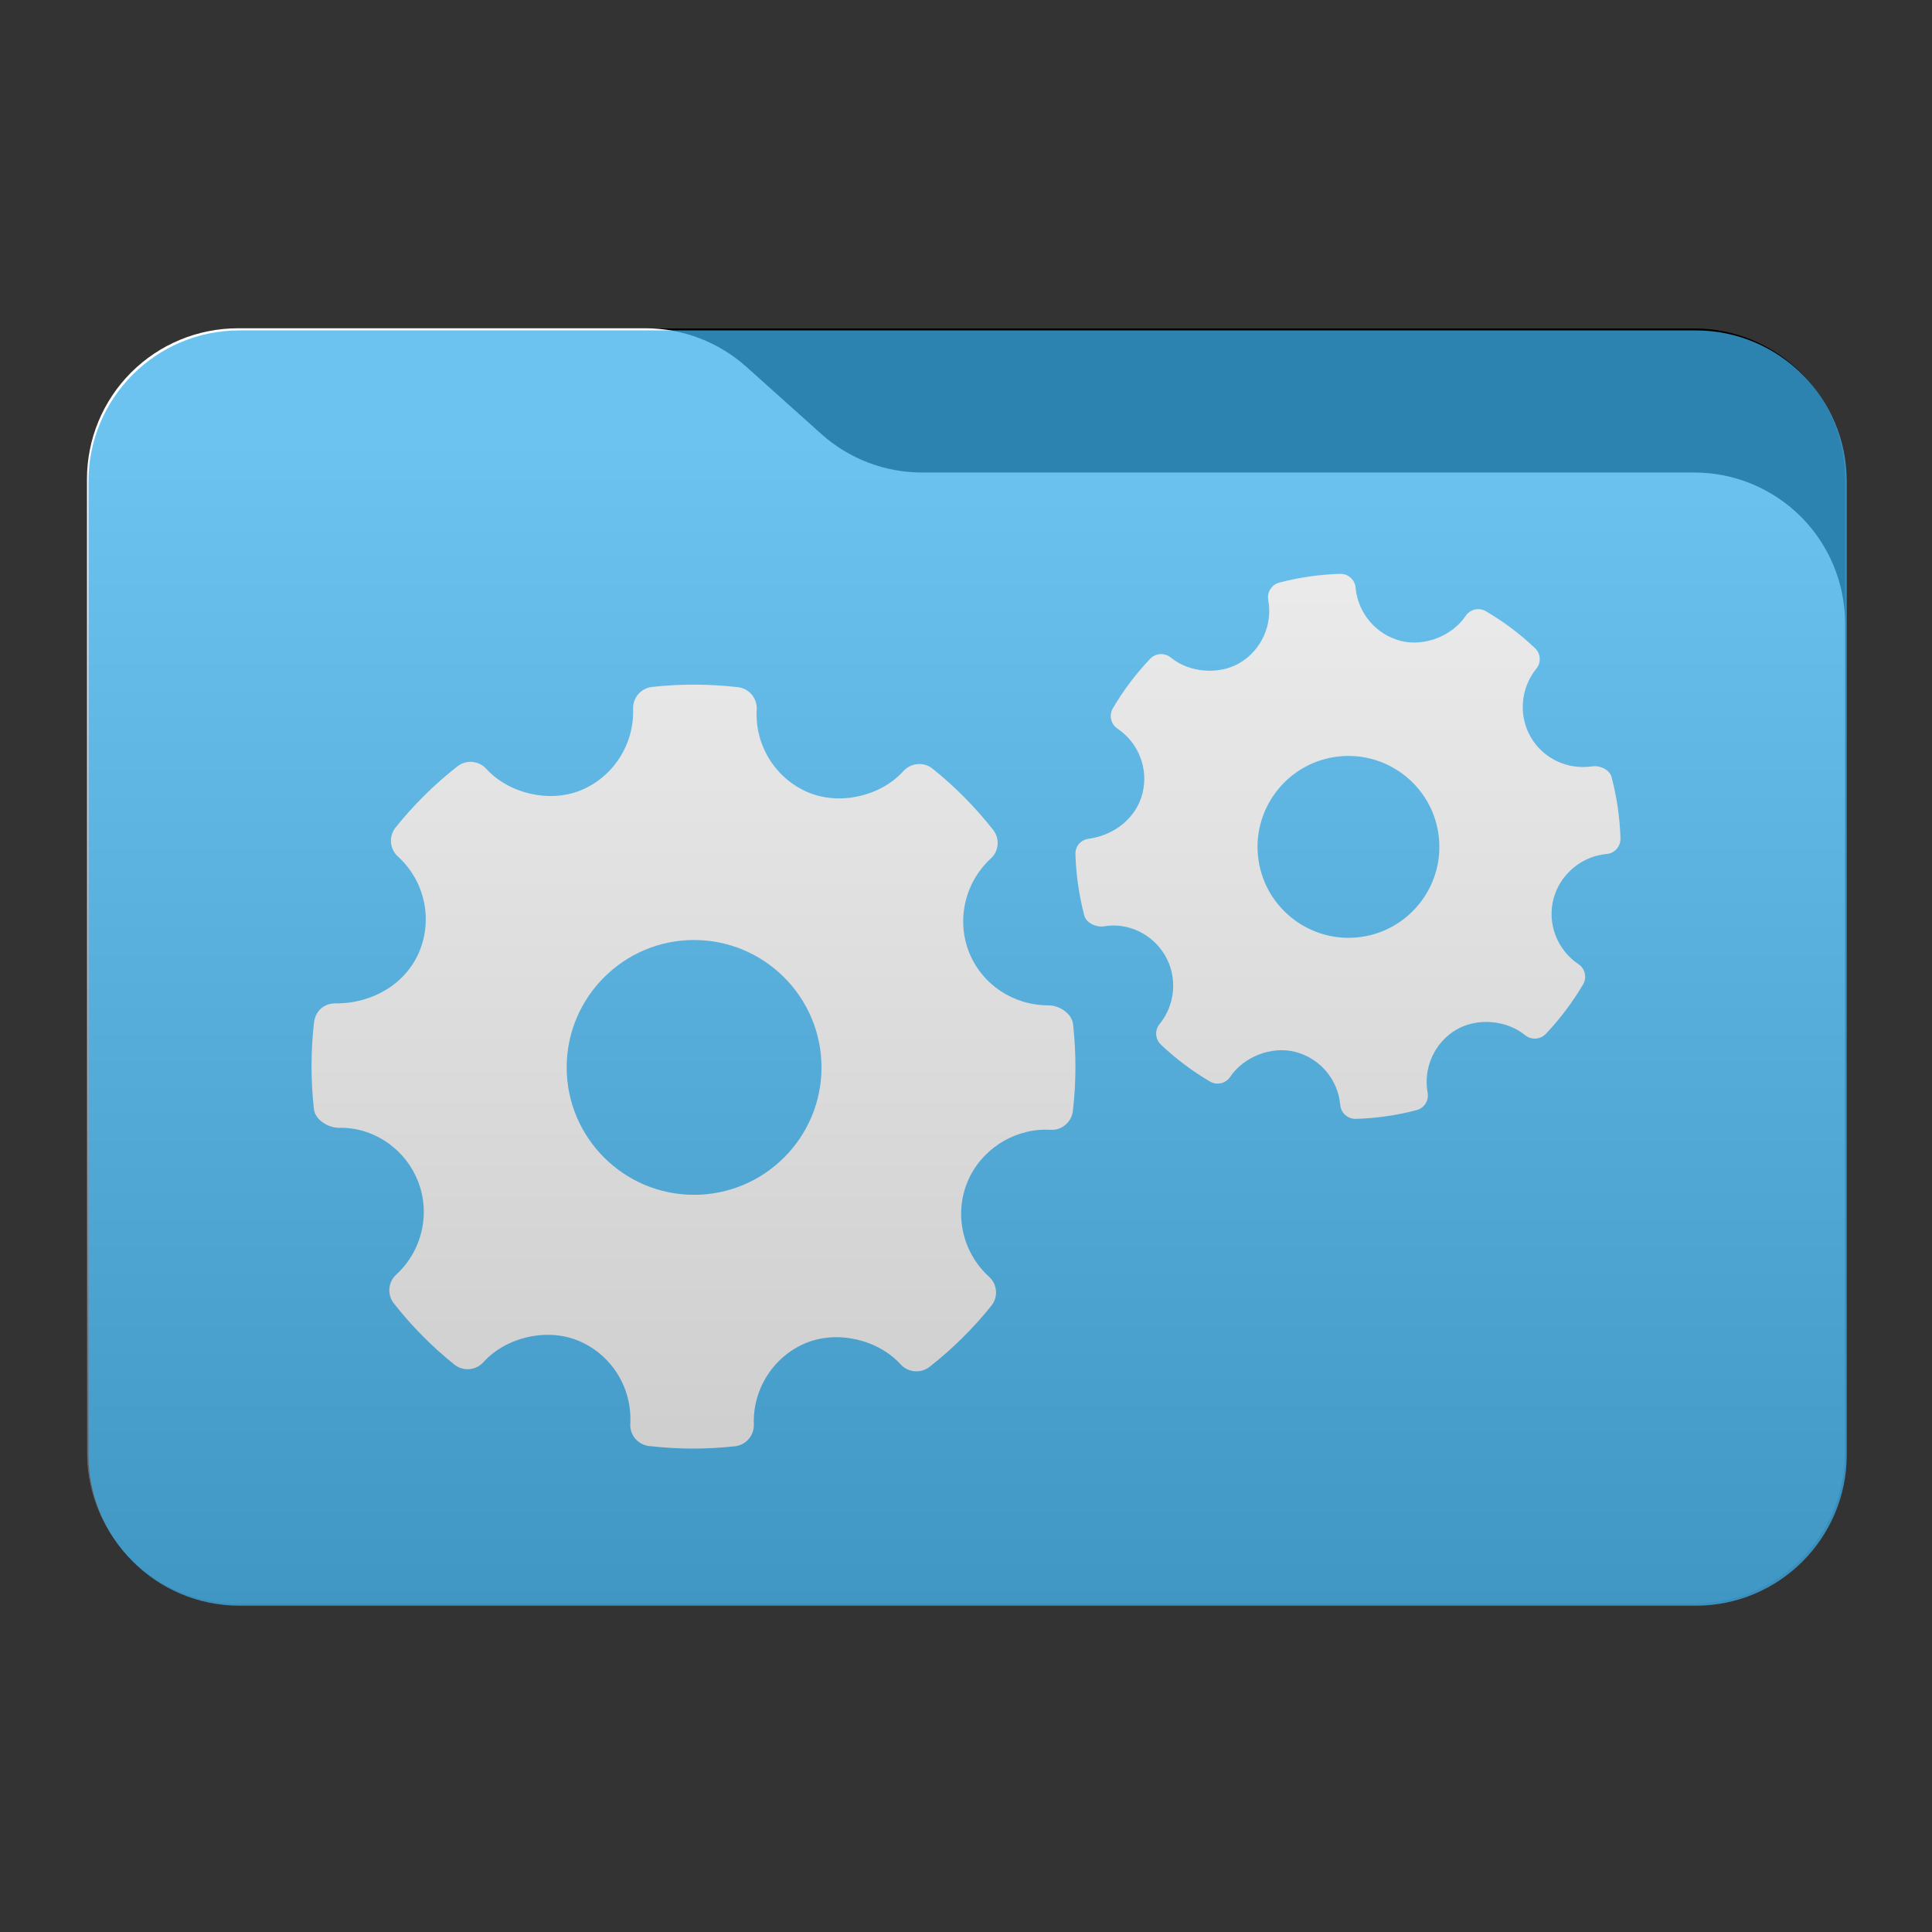 <svg 
    style="clip-rule:evenodd;fill-rule:evenodd;stroke-linejoin:round;stroke-miterlimit:2"
    viewBox="0 0 48 48"
    xmlns="http://www.w3.org/2000/svg" 
    xmlns:xlink="http://www.w3.org/1999/xlink">
    <rect x="0" y="0" width="48" height="48" fill="#333333" stroke="none"/>
    <defs id="defs1">
        <style type="text/css" id="current-color-scheme">
            .ColorScheme-Text {
                color:#232629;
            }
            .ColorScheme-Highlight {
                color:#3daee9;
            }
        </style>
    </defs>
    <linearGradient 
        id="a" 
        gradientTransform="matrix(0 -41.634 37.87 0 33.358 52.722)" 
        gradientUnits="userSpaceOnUse" 
        x2="1">
        <stop offset="0" stop-color="#000000"/>
        <stop offset="1" stop-color="#ffffff"/>
    </linearGradient>
    <linearGradient 
        id="b" 
        x2="1" 
        gradientTransform="matrix(0 -22.63 22.63 0 24 36.387)" 
        gradientUnits="userSpaceOnUse">
        <stop stop-color="#cecece" offset="0"/>
        <stop stop-color="#ebebeb" offset="1"/>
    </linearGradient>
    <path 
        d="m45.841 11.91c0-2.072-1.679-3.75-3.75-3.75h-36.183c-2.07 0-3.75 1.678-3.75 3.75v24.185c0 2.07 1.68 3.75 3.75 3.75h36.183c2.071 0 3.75-1.68 3.75-3.75z" 
        ffill="#111111"
        id="path1"/>
    <path 
        d="m45.841 15.489c0-.995-.395-1.948-1.098-2.652-.704-.703-1.657-1.098-2.652-1.098h-19.185c-.924 0-1.815-.341-2.502-.958-.576-.516-1.285-1.151-1.861-1.668-.688-.616-1.579-.957-2.503-.957h-10.131c-.995 0-1.948.395-2.652 1.098-.703.703-1.098 1.657-1.098 2.652v24.189c0 2.07 1.679 3.75 3.75 3.75h36.182c2.071 0 3.75-1.68 3.75-3.75z" 
        fill="url(#a)"
        id="path2"/>
    <path
        d="m 45.882,11.959 c 0,-2.071 -1.679,-3.75 -3.75,-3.75 H 5.949 c -2.071,0 -3.75,1.679 -3.75,3.75 v 24.184 c 0,2.071 1.679,3.75 3.75,3.75 H 42.132 c 2.071,0 3.75,-1.679 3.75,-3.75 z"
        style="opacity:0.75;
                fill:currentColor"
        class="ColorScheme-Highlight"
        id="colour_path"/>
    <path 
        d="m26.66 25.445c-.03-.266-.341-.467-.611-.467-.869 0-1.64-.51-1.965-1.3-.33-.809-.117-1.752.531-2.347.205-.186.229-.498.058-.715-.445-.565-.951-1.076-1.504-1.519-.216-.173-.534-.149-.721.058-.565.627-1.582.86-2.366.533-.817-.344-1.333-1.173-1.282-2.061.016-.28-.188-.522-.466-.554-.709-.082-1.424-.085-2.135-.006-.275.031-.479.268-.47.543.031.88-.491 1.693-1.299 2.025-.776.317-1.785.086-2.35-.535-.186-.204-.498-.23-.716-.06-.569.446-1.086.957-1.535 1.518-.175.217-.149.534.056.721.661.598.875 1.55.531 2.367-.327.781-1.137 1.283-2.064 1.283-.302-.009-.516.193-.549.466-.083.714-.084 1.439-.004 2.159.03.267.35.466.622.466.827-.021 1.62.491 1.953 1.301.332.808.119 1.752-.531 2.347-.203.185-.228.498-.057.715.44.562.946 1.072 1.501 1.518.218.176.534.15.722-.057.568-.628 1.584-.86 2.366-.532.819.342 1.334 1.17 1.284 2.06-.016.279.189.522.466.554.363.042.728.064 1.093.064.347 0 .695-.02 1.042-.058.275-.031.479-.268.469-.544-.031-.879.491-1.692 1.299-2.024.781-.318 1.786-.085 2.35.535.188.204.498.229.717.06.568-.445 1.084-.956 1.535-1.518.175-.217.15-.534-.057-.721-.66-.598-.875-1.55-.532-2.367.323-.77 1.103-1.287 1.942-1.287l.117.003c.273.022.522-.188.555-.465.084-.714.085-1.44.005-2.159zm-9.416 4.24c-1.745 0-3.165-1.42-3.165-3.165 0-1.746 1.42-3.166 3.165-3.166 1.746 0 3.166 1.42 3.166 3.166 0 1.745-1.42 3.165-3.166 3.165zm22.795-10.378c-.048-.185-.289-.295-.479-.267-.614.09-1.211-.19-1.522-.715-.317-.537-.264-1.225.132-1.712.125-.152.109-.375-.034-.511-.373-.353-.783-.661-1.219-.916-.17-.1-.392-.051-.503.115-.334.501-1.028.771-1.616.621-.612-.158-1.062-.69-1.119-1.322-.017-.199-.186-.349-.386-.343-.509.015-1.014.088-1.508.217-.191.05-.31.239-.276.432.114.618-.171 1.247-.707 1.564-.515.304-1.252.246-1.715-.134-.153-.125-.375-.111-.512.032-.355.373-.667.788-.926 1.23-.101.172-.05.393.114.504.529.354.778 1.004.62 1.617-.15.584-.67 1.023-1.325 1.119-.213.025-.344.19-.339.386.016.513.09 1.025.221 1.525.049.186.296.293.488.265.581-.101 1.194.178 1.513.716.318.536.266 1.224-.131 1.712-.125.152-.111.375.033.511.369.351.779.659 1.217.916.172.102.393.051.504-.115.336-.502 1.03-.771 1.616-.62.614.156 1.063.688 1.119 1.321.018.199.188.349.387.343.26-.008.52-.03.779-.068.245-.036.488-.086.729-.149.191-.05.311-.238.275-.432-.113-.618.172-1.246.708-1.564.518-.306 1.252-.245 1.715.134.153.125.375.111.512-.031.355-.374.666-.788.927-1.231.101-.172.05-.393-.115-.503-.529-.355-.779-1.005-.621-1.617.149-.577.646-1.023 1.238-1.11l.083-.01c.195-.012.349-.186.344-.386-.015-.512-.09-1.025-.221-1.524zm-6.209 3.969c-1.232.18-2.382-.676-2.563-1.908s.675-2.382 1.907-2.563c1.233-.181 2.383.675 2.563 1.908.181 1.232-.674 2.382-1.907 2.563z" 
        fill="url(#b)"
        id="path3"/>
</svg>
